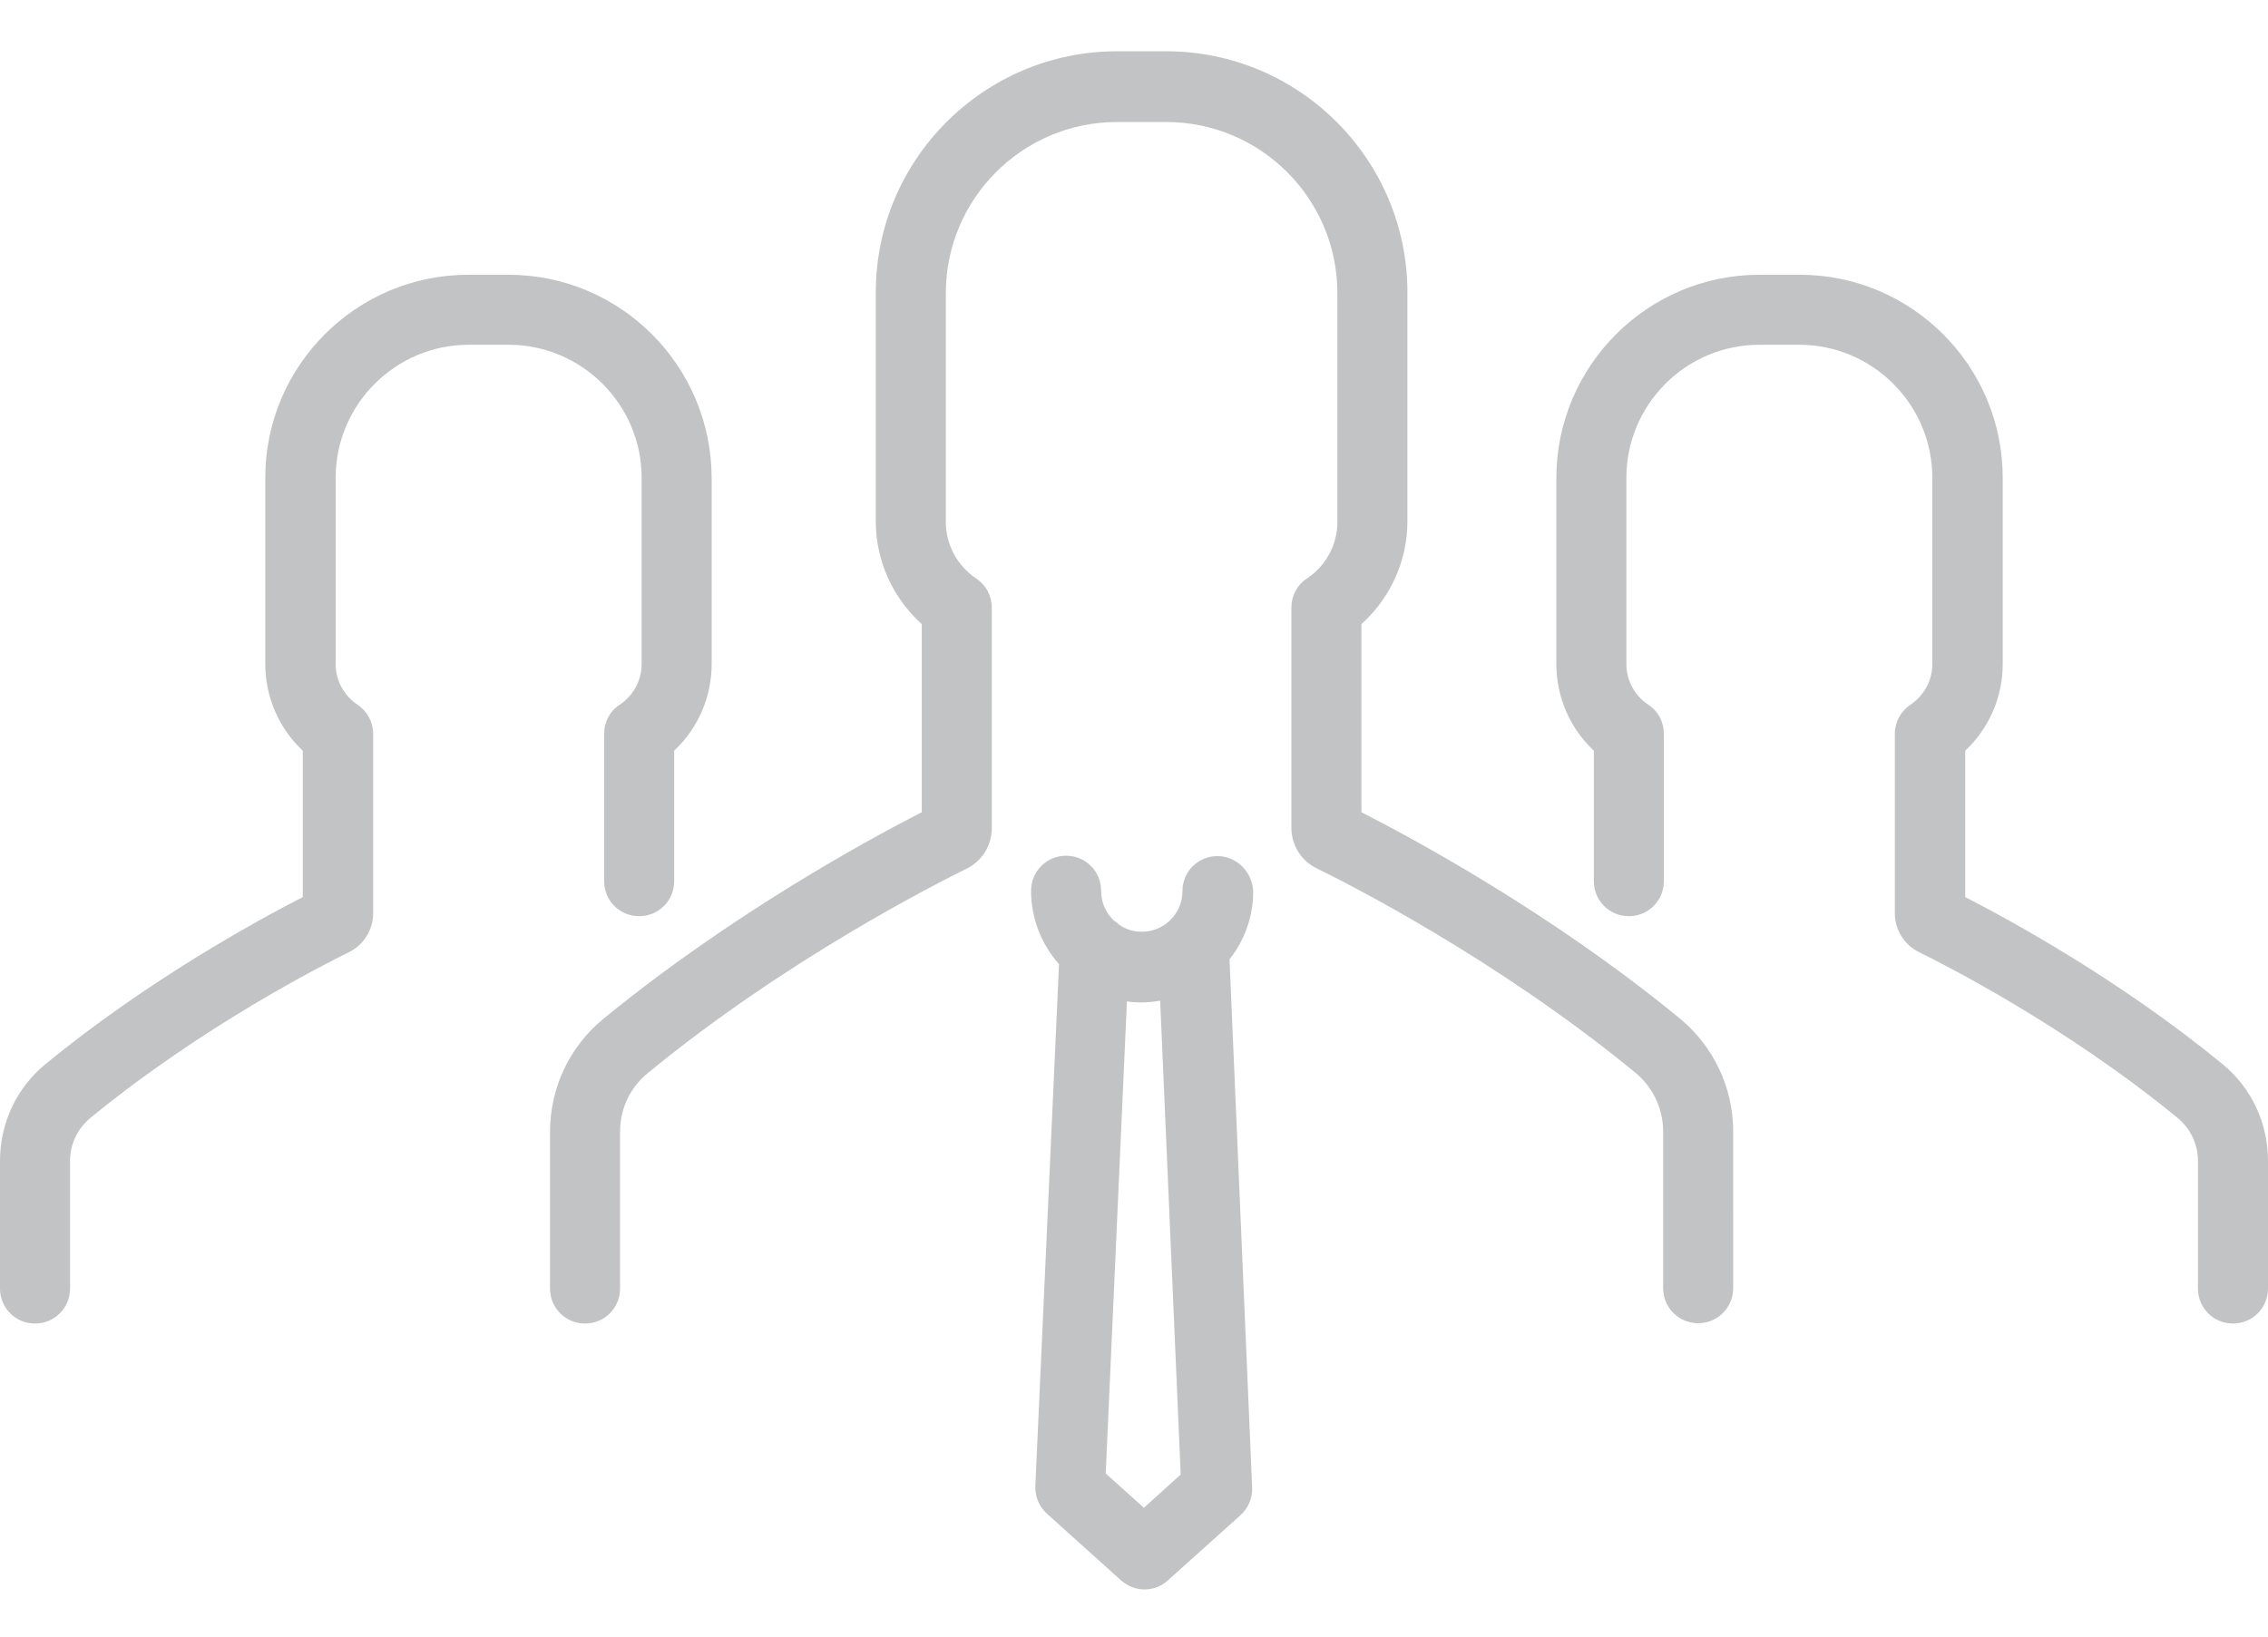 <?xml version="1.0" encoding="utf-8"?>
<!-- Generator: Adobe Illustrator 21.0.2, SVG Export Plug-In . SVG Version: 6.00 Build 0)  -->
<svg version="1.1" id="Layer_1" xmlns="http://www.w3.org/2000/svg" xmlns:xlink="http://www.w3.org/1999/xlink" x="0px" y="0px"
	 viewBox="0 0 641.2 463" style="enable-background:new 0 0 641.2 463;" xml:space="preserve">
<style type="text/css">
	.st0{fill:#C2C3C4;}
</style>
<path class="st0" d="M170.5,288.2c-9.5,7.8-15,19.5-15,31.9v44.3c0,5.5,4.4,9.9,9.9,9.9s9.9-4.4,9.9-9.9v-44.3
	c0-6.5,2.8-12.5,7.8-16.6c39.3-32.3,82-53.8,90.1-57.8c4.4-2.1,7.2-6.6,7.2-11.5v-62.4c0-3.3-1.7-6.4-4.4-8.2
	c-5.4-3.6-8.6-9.6-8.6-16V82.9c0-26.7,21.7-48.4,48.4-48.4h13.9c26.7,0,48.4,21.7,48.4,48.4v64.7c0,6.4-3.2,12.4-8.6,16
	c-2.8,1.8-4.4,4.9-4.4,8.2v62.3c0,4.9,2.8,9.4,7.2,11.5c8.2,4,50.8,25.5,90.1,57.8c4.9,4.1,7.8,10.1,7.8,16.6v44.3
	c0,5.5,4.4,9.9,9.9,9.9s9.9-4.4,9.9-9.9V320c0-12.4-5.5-24-15-31.9c-36.6-30.1-76-51.2-90.1-58.4v-53.2c8.2-7.4,13-17.9,13-29.1
	V82.7c0-37.6-30.6-68.2-68.2-68.2h-13.9c-37.6,0-68.2,30.6-68.2,68.2v64.7c0,11.2,4.8,21.7,13,29.1v53.2
	C246.5,236.9,207.2,258.1,170.5,288.2z"/>
<path class="st0" d="M143.7,77.7h-11.3c-31.6,0-57.4,25.7-57.4,57.4v52.7c0,9.4,3.9,18.2,10.6,24.5v41.4C73.3,260,42,277,12.9,300.9
	C4.7,307.6,0,317.6,0,328.3v36.1c0,5.5,4.4,9.9,9.9,9.9s9.9-4.4,9.9-9.9v-36.1c0-4.7,2.1-9.1,5.7-12.1
	c31.9-26.2,66.4-43.6,73.1-46.9c4.2-2,6.9-6.4,6.9-11v-50.8c0-3.3-1.7-6.4-4.4-8.2c-3.9-2.6-6.2-6.9-6.2-11.5v-52.7
	c0-20.7,16.9-37.6,37.6-37.6h11.3c20.7,0,37.6,16.9,37.6,37.6v52.7c0,4.6-2.3,8.9-6.2,11.5c-2.8,1.8-4.4,4.9-4.4,8.2v41.7
	c0,5.5,4.4,9.9,9.9,9.9s9.9-4.4,9.9-9.9v-36.9c6.7-6.3,10.6-15.1,10.6-24.5v-52.7C201.1,103.4,175.4,77.7,143.7,77.7z"/>
<path class="st0" d="M440,135.1v52.7c0,9.4,3.9,18.2,10.6,24.5v36.9c0,5.5,4.4,9.9,9.9,9.9s9.9-4.4,9.9-9.9v-41.7
	c0-3.3-1.6-6.4-4.4-8.2c-3.9-2.6-6.2-6.9-6.2-11.5v-52.7c0-20.7,16.9-37.6,37.6-37.6h11.3c20.7,0,37.6,16.9,37.6,37.6v52.7
	c0,4.6-2.3,8.9-6.2,11.5c-2.7,1.8-4.4,4.9-4.4,8.2v50.8c0,4.6,2.7,9,6.9,11c6.7,3.3,41.2,20.7,73.1,46.9c3.6,3,5.7,7.4,5.7,12.1
	v36.1c0,5.5,4.4,9.9,9.9,9.9s9.9-4.4,9.9-9.9v-36.1c0-10.7-4.7-20.7-12.9-27.4c-29.1-23.9-60.4-40.9-72.7-47.2l0-41.4
	c6.7-6.3,10.6-15.1,10.6-24.5v-52.7c0-31.7-25.8-57.4-57.4-57.4h-11.3C465.8,77.7,440.1,103.4,440,135.1z"/>
<path class="st0" d="M344.2,242.1c-5.5,0-9.9,4.4-9.9,9.9c0,6.4-5.2,11.5-11.5,11.5c-2.4,0-4.6-0.7-6.4-2c-0.4-0.4-0.9-0.8-1.4-1.1
	c-2.3-2.1-3.7-5.1-3.7-8.5c0-5.5-4.4-9.9-9.9-9.9s-9.9,4.4-9.9,9.9c0,8,3,15.2,7.9,20.8l-6.7,147.6c-0.1,3,1.1,5.8,3.3,7.8
	l20.9,18.8c1.9,1.7,4.3,2.6,6.6,2.6c2.4,0,4.7-0.8,6.6-2.5l20.6-18.5c2.2-2,3.4-4.8,3.3-7.8l-6.4-149.4c4.2-5.3,6.7-12,6.7-19.2
	C354.1,246.6,349.6,242.1,344.2,242.1z M323.4,426.4l-10.8-9.7l6-133.5c1.3,0.2,2.7,0.3,4,0.3c1.8,0,3.6-0.2,5.4-0.5l5.8,134
	L323.4,426.4z"/>
</svg>
